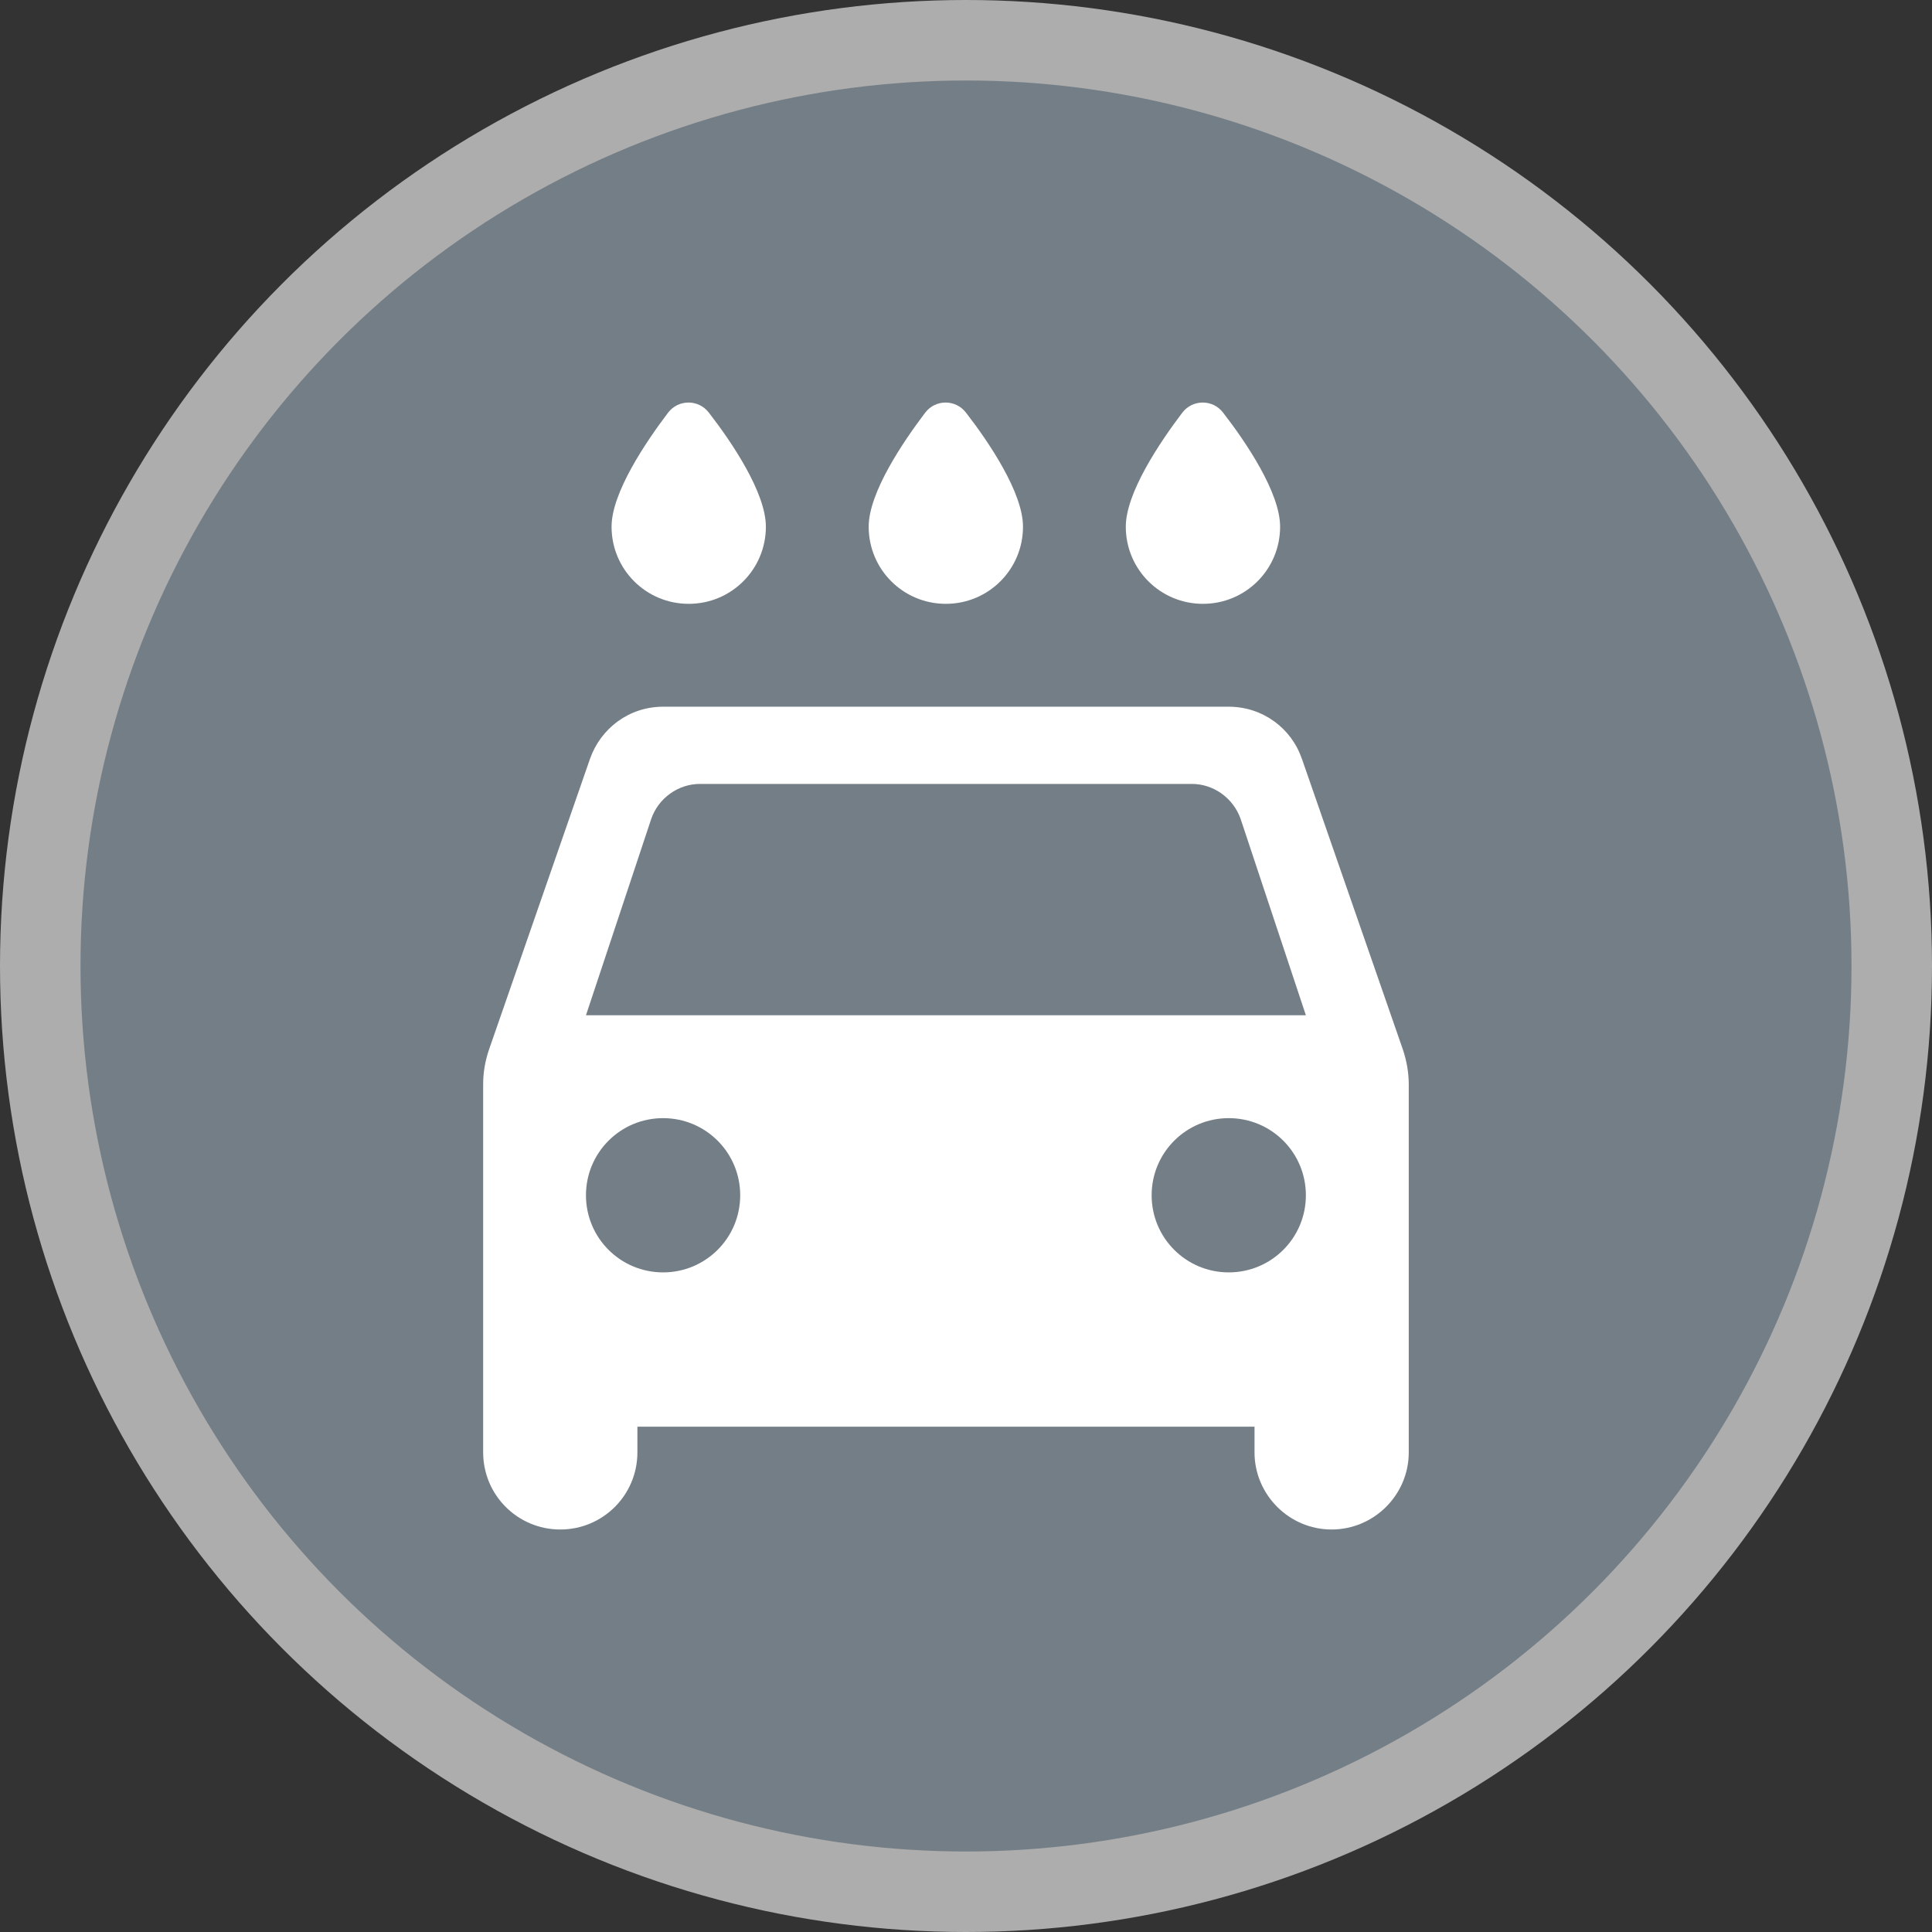 <svg version="1.1" viewBox="0 0 24 24" width="18" height="18" xmlns="http://www.w3.org/2000/svg">
 <rect x="0" y="0" width="24" height="24" fill="#333333" stroke="none"/>
 <title>car-wash-m</title>
 <g fill="none" fill-rule="evenodd">
  <g id="car-wash-m" fill-rule="nonzero">
   <circle id="Oval" cx="12" cy="12" r="12" fill="#fff" opacity=".6"/>
   <circle id="Oval" cx="12" cy="12" r="11" fill="#747E86"/>
   <path id="Shape" d="m14.944 7.501c0.53 0 0.958-0.428 0.958-0.958 0-0.422-0.422-1.048-0.709-1.418-0.128-0.166-0.377-0.166-0.505 0-0.281 0.371-0.703 0.997-0.703 1.418 0 0.53 0.428 0.958 0.958 0.958zm-3.194 0c0.53 0 0.958-0.428 0.958-0.958 0-0.422-0.422-1.048-0.709-1.418-0.128-0.166-0.377-0.166-0.505 0-0.281 0.371-0.703 0.997-0.703 1.418 0 0.53 0.428 0.958 0.958 0.958zm-3.194 0c0.53 0 0.958-0.428 0.958-0.958 0-0.422-0.422-1.048-0.709-1.418-0.128-0.166-0.377-0.166-0.505 0-0.281 0.371-0.703 0.997-0.703 1.418 0 0.53 0.428 0.958 0.958 0.958zm7.615 1.923c-0.128-0.377-0.486-0.645-0.907-0.645h-7.027c-0.422 0-0.773 0.268-0.907 0.645l-1.258 3.622c-0.045 0.134-0.07 0.275-0.07 0.422v4.574c0 0.53 0.428 0.958 0.958 0.958 0.53 0 0.958-0.428 0.958-0.958v-0.319h7.666v0.319c0 0.524 0.428 0.958 0.958 0.958 0.524 0 0.958-0.428 0.958-0.958v-4.574c0-0.141-0.026-0.287-0.07-0.422l-1.258-3.622zm-7.934 6.382c-0.53 0-0.958-0.428-0.958-0.958 0-0.53 0.428-0.958 0.958-0.958 0.53 0 0.958 0.428 0.958 0.958 0 0.53-0.428 0.958-0.958 0.958zm7.027 0c-0.53 0-0.958-0.428-0.958-0.958 0-0.53 0.428-0.958 0.958-0.958 0.53 0 0.958 0.428 0.958 0.958 0 0.53-0.428 0.958-0.958 0.958zm-7.985-3.194 0.811-2.44c0.089-0.256 0.332-0.434 0.607-0.434h6.107c0.275 0 0.517 0.179 0.607 0.434l0.811 2.44h-8.944z" fill="#fff"/>
  </g>
 </g>
</svg>
